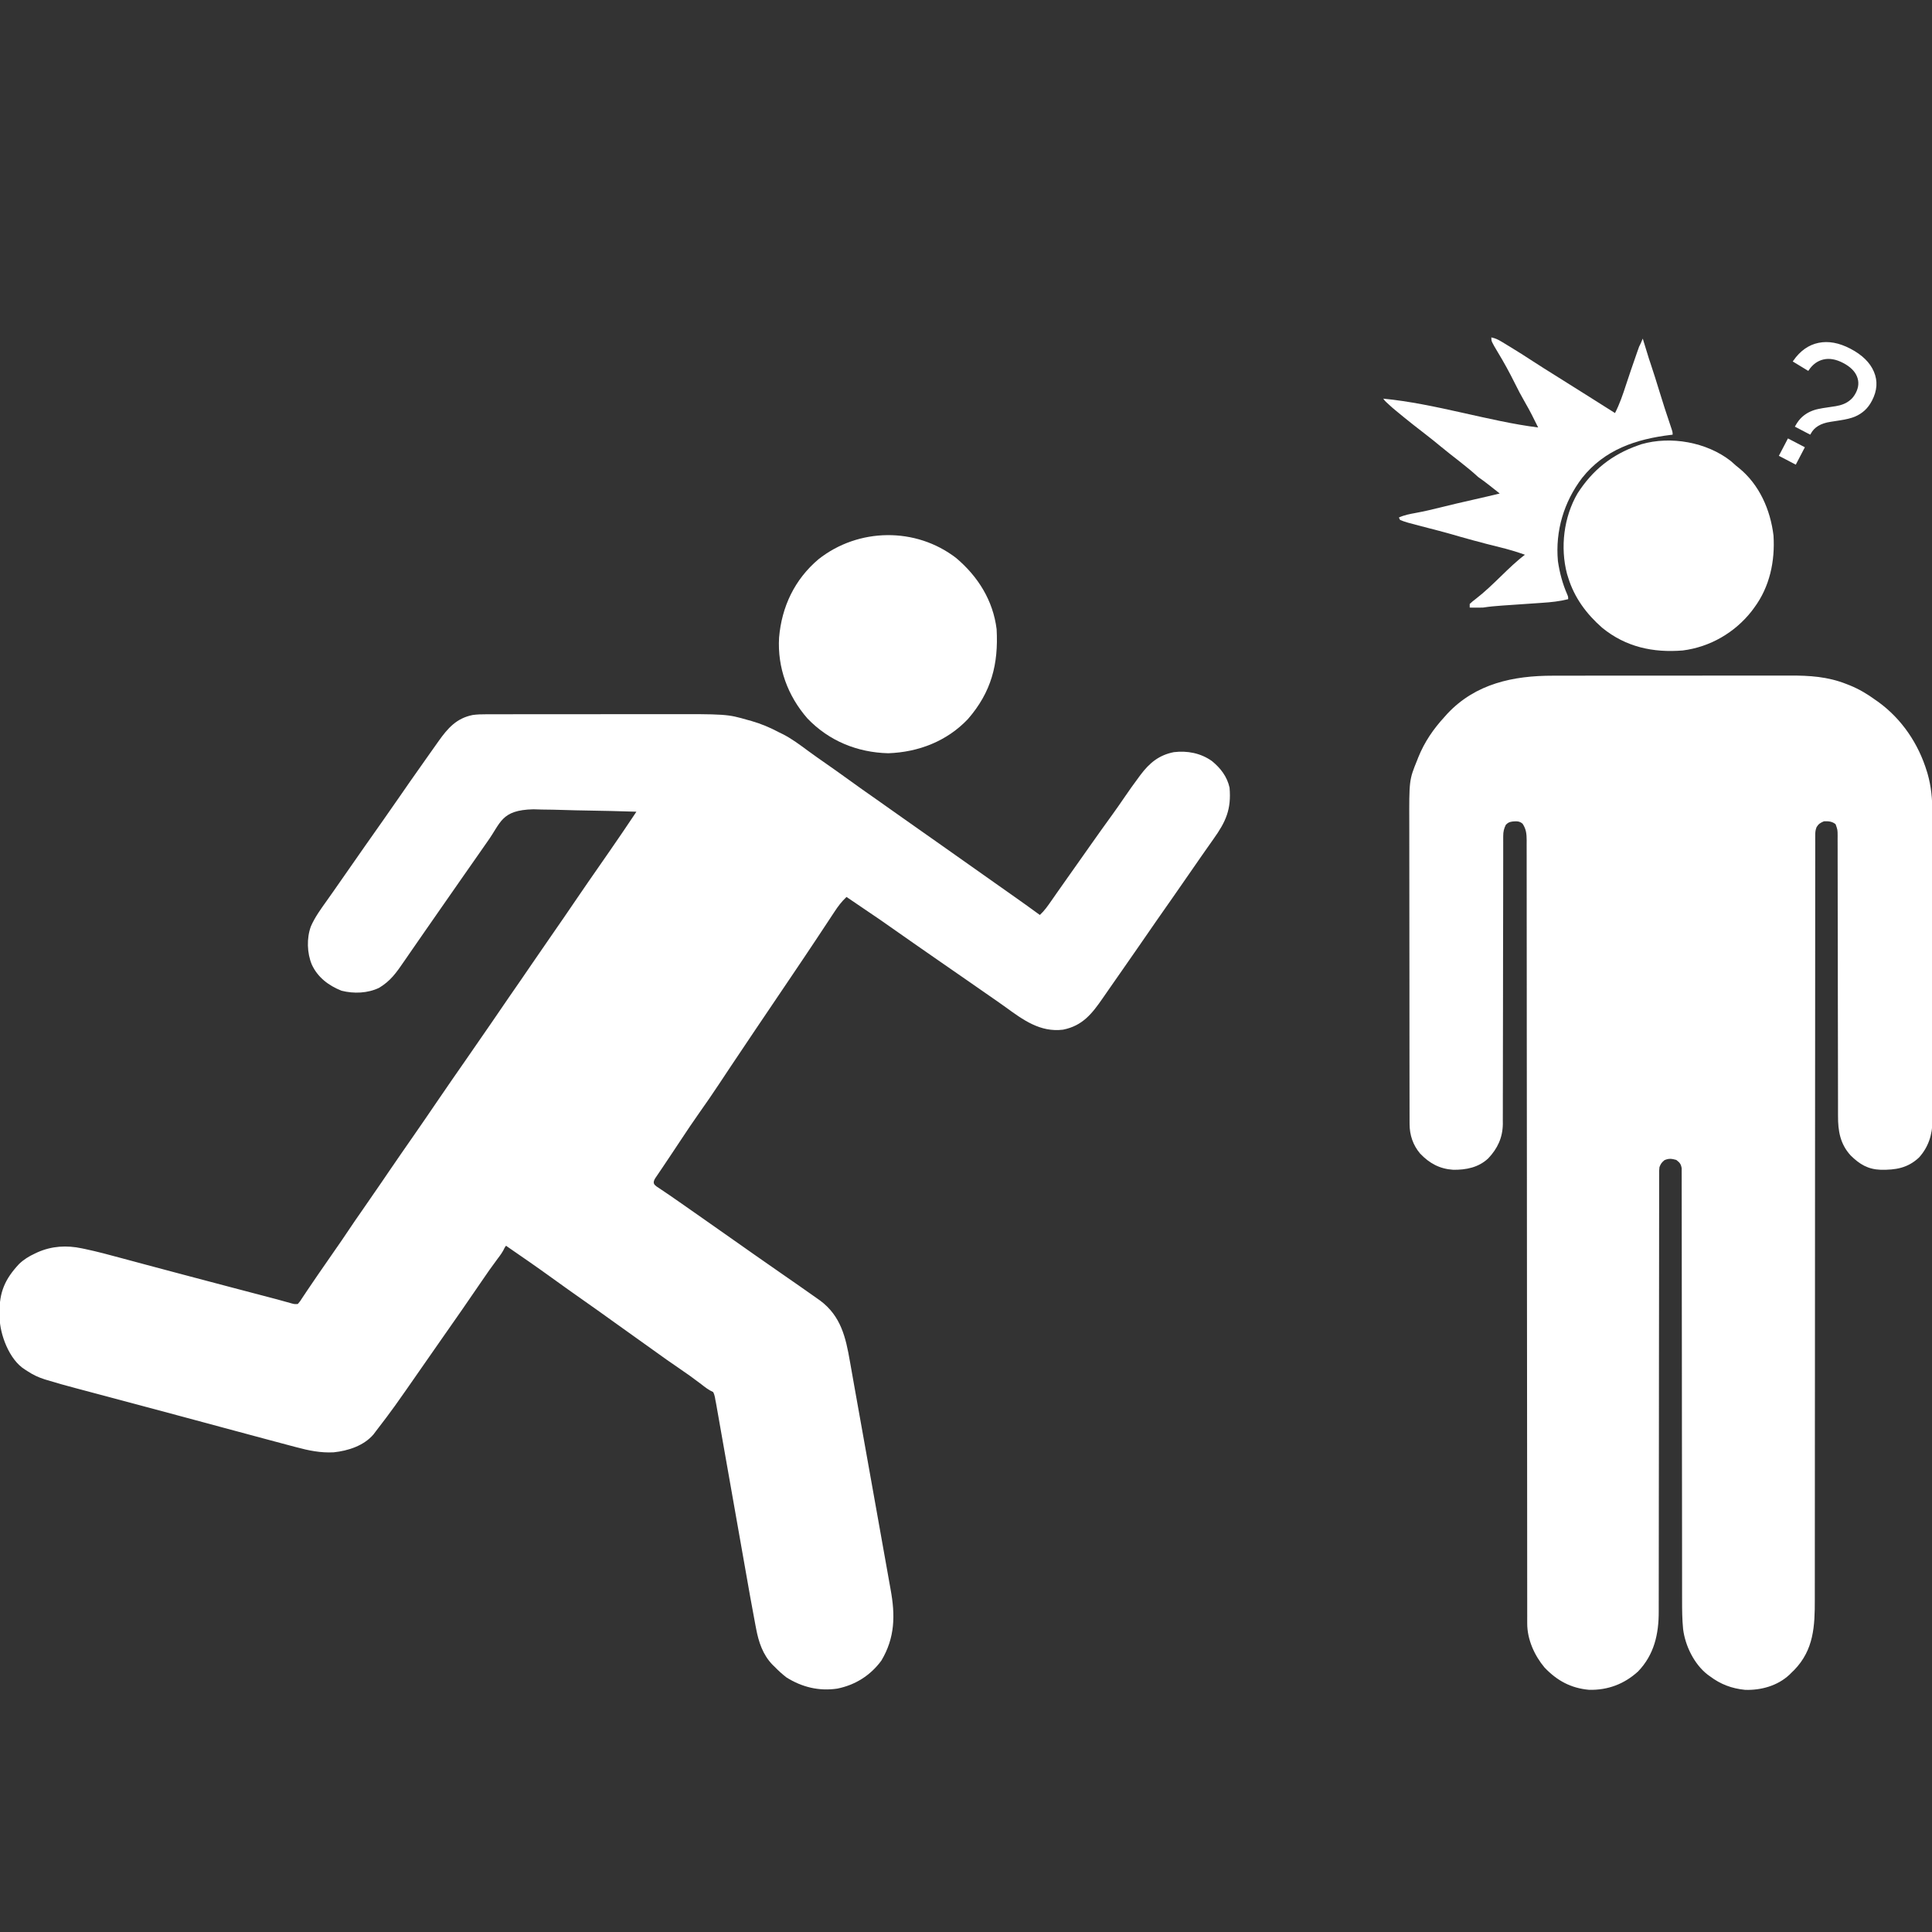 <?xml version="1.0" encoding="UTF-8" standalone="no"?>
<svg
   version="1.1"
   width="1609"
   height="1609"
   id="svg16"
   xmlns="http://www.w3.org/2000/svg"
   xmlns:svg="http://www.w3.org/2000/svg">
  <rect width="100%" height="100%" fill="#333333" stroke="none"/>
  <defs
     id="defs20">
    <rect
       x="1469.463"
       y="184.182"
       width="114.906"
       height="191.843"
       id="rect453" />
  </defs>
  <path
     d="m 1293.231,562.725 c 2.35,-0.004 4.7,-0.01 7.051,-0.015 6.358,-0.013 12.715,-0.014 19.073,-0.011 5.995,10e-4 11.989,-0.005 17.984,-0.01 12.601,-0.011 25.203,-0.009 37.804,-0.003 11.496,0.005 22.991,-0.006 34.487,-0.025 11.838,-0.019 23.677,-0.028 35.515,-0.024 6.633,0.002 13.265,-7.6e-4 19.897,-0.015 6.242,-0.013 12.483,-0.011 18.724,0.002 2.28,0.002 4.56,-3.2e-4 6.84,-0.009 16.418,-0.055 31.567,0.894 47.018,7.01 0.885,0.344 1.769,0.688 2.681,1.043 7.927,3.205 14.809,7.304 21.694,12.332 0.79,0.55 1.58,1.101 2.394,1.668 19.577,14.286 33.332,34.767 40.355,57.832 0.199,0.652 0.398,1.303 0.603,1.975 2.953,10.353 3.947,20.846 3.908,31.575 0,1.139 0.01,2.279 0.012,3.452 0.01,3.778 0.01,7.556 0,11.334 0,2.725 0.01,5.449 0.015,8.174 0.013,6.608 0.014,13.215 0.012,19.823 0,5.372 0,10.745 0,16.117 5e-4,0.767 10e-4,1.534 0,2.324 10e-4,1.558 0,3.117 0,4.675 0.011,14.582 0.01,29.164 0,43.746 -0.01,13.326 0.01,26.653 0.025,39.979 0.02,13.708 0.028,27.415 0.024,41.123 0,7.686 5e-4,15.373 0.015,23.059 0.012,6.539 0.013,13.079 10e-4,19.618 -0.01,3.333 0,6.666 0.01,9.999 0.01,3.62 0,7.239 -0.01,10.858 0.01,1.044 0.015,2.087 0.022,3.163 -0.085,11.539 -3.399,21.889 -11.248,30.549 -9.405,8.787 -19.462,10.366 -31.875,10.164 -10.636,-0.379 -17.547,-4.558 -25.027,-11.938 -8.693,-9.521 -10.557,-20.326 -10.504,-32.854 0,-1.03 -0.01,-2.06 -0.011,-3.121 -0.01,-3.431 -0.01,-6.863 0,-10.294 0,-2.468 -0.01,-4.935 -0.016,-7.403 -0.012,-5.304 -0.017,-10.607 -0.018,-15.911 -10e-4,-7.673 -0.016,-15.345 -0.035,-23.017 -0.031,-12.456 -0.055,-24.911 -0.073,-37.367 -10e-4,-0.745 0,-1.489 0,-2.256 -0.012,-8.314 -0.022,-16.628 -0.03,-24.942 0,-3.019 -0.01,-6.039 -0.01,-9.058 -10e-4,-1.118 -10e-4,-1.118 0,-2.258 -0.013,-12.417 -0.038,-24.834 -0.071,-37.251 -0.02,-7.656 -0.031,-15.311 -0.028,-22.967 10e-4,-5.859 -0.013,-11.717 -0.033,-17.576 -0.01,-2.406 -0.01,-4.812 -10e-4,-7.218 0.01,-3.276 -0.01,-6.552 -0.023,-9.828 0.01,-0.959 0.012,-1.918 0.019,-2.906 -0.034,-4.982 -0.034,-4.982 -1.686,-9.607 -2.857,-2.389 -6.126,-2.619 -9.718,-2.437 -2.945,1.217 -4.448,2.102 -6.117,4.817 -1,2.473 -1.133,4.258 -1.134,6.921 -0.01,0.957 -0.01,1.914 -0.016,2.901 0.01,1.051 0.01,2.102 0.014,3.184 0,1.121 -0.01,2.243 -0.01,3.398 -0.01,3.791 0,7.582 0,11.373 0,2.732 -0.01,5.465 -0.011,8.197 -0.01,5.958 -0.01,11.916 -0.01,17.874 0,8.86 -6e-4,17.72 -0.01,26.58 -0.014,14.906 -0.019,29.813 -0.02,44.719 -10e-4,20.364 -0.016,40.727 -0.035,61.091 -0.01,9.484 -0.017,18.969 -0.025,28.453 0,1.424 0,1.424 0,2.877 -0.019,22.612 -0.033,45.225 -0.045,67.837 -8e-4,1.484 -8e-4,1.484 0,2.999 -0.012,23.081 -0.023,46.162 -0.032,69.244 0,8.002 -0.01,16.004 -0.01,24.006 -3e-4,0.988 -7e-4,1.975 -9e-4,2.993 -0.01,22.553 -0.02,45.105 -0.04,67.658 -10e-4,1.423 -10e-4,1.423 0,2.874 -0.01,9.469 -0.017,18.937 -0.027,28.406 0,4.659 -0.01,9.318 -0.014,13.976 -8e-4,0.917 0,1.834 0,2.779 -0.014,14.752 -0.017,29.503 -0.015,44.255 0,14.831 -0.01,29.663 -0.026,44.494 -0.011,8.809 -0.014,17.617 -0.01,26.426 0.01,5.889 -2e-4,11.779 -0.014,17.668 -0.01,3.352 -0.01,6.704 -7e-4,10.057 0.052,22.276 -0.797,41.918 -17.212,58.83 -1.081,1.046 -1.081,1.046 -2.184,2.113 -0.587,0.584 -1.173,1.168 -1.777,1.77 -9.91,9.21 -23.487,12.957 -36.797,12.574 -11.209,-1.125 -20.454,-4.585 -29.426,-11.344 -0.655,-0.473 -1.31,-0.946 -1.984,-1.434 -11.132,-8.693 -18.554,-23.958 -20.297,-37.801 -0.815,-8.137 -0.861,-16.244 -0.85,-24.412 0,-1.566 0,-3.132 -0.01,-4.697 0,-3.387 -0.01,-6.774 0,-10.162 0,-5.512 0,-11.025 -0.01,-16.537 -0.01,-8.001 -0.013,-16.002 -0.016,-24.003 -0.01,-12.642 -0.022,-25.283 -0.041,-37.925 -0.01,-4.328 -0.013,-8.655 -0.019,-12.983 0,-1.081 0,-2.163 0,-3.277 -0.018,-12.293 -0.034,-24.586 -0.049,-36.88 -10e-4,-1.123 0,-2.246 0,-3.404 -0.022,-18.232 -0.033,-36.464 -0.04,-54.697 -0.01,-18.723 -0.031,-37.445 -0.068,-56.167 -0.022,-11.548 -0.032,-23.096 -0.025,-34.645 0,-7.904 -0.01,-15.808 -0.031,-23.712 -0.013,-4.564 -0.019,-9.127 -0.01,-13.691 0.01,-4.174 0,-8.347 -0.021,-12.521 0,-1.513 0,-3.026 0.01,-4.54 0.011,-2.05 0,-4.101 -0.021,-6.151 -10e-4,-1.141 0,-2.282 0,-3.457 -0.618,-3.576 -1.644,-4.734 -4.502,-6.908 -3.903,-1.064 -6.059,-1.397 -9.812,0.188 -2.36,1.955 -3.102,2.984 -4.188,5.812 -0.301,3.033 -0.301,3.033 -0.253,6.45 0,0.649 -0.01,1.298 -0.01,1.966 -0.01,2.183 0,4.366 0,6.549 0,1.577 -0.01,3.155 -0.011,4.732 -0.01,4.342 -0.01,8.684 0,13.026 0,4.681 -0.01,9.361 -0.014,14.042 -0.012,8.115 -0.017,16.23 -0.018,24.345 0,11.748 -0.016,23.497 -0.036,35.245 -0.031,19.08 -0.055,38.16 -0.073,57.24 0,1.143 0,2.285 0,3.462 -0.012,12.736 -0.022,25.471 -0.03,38.207 0,4.612 -0.01,9.225 -0.01,13.837 -7e-4,1.138 0,2.276 0,3.449 -0.013,18.996 -0.038,37.991 -0.071,56.987 -0.02,11.713 -0.031,23.426 -0.028,35.138 10e-4,8.034 -0.01,16.069 -0.027,24.103 -0.01,4.632 -0.015,9.263 -0.01,13.895 0.01,4.248 4e-4,8.496 -0.017,12.744 0,1.529 0,3.058 0,4.587 0.077,18.867 -3.815,36.116 -17.27,50.071 -11.54,10.458 -25.06,15.543 -40.594,15.234 -15.258,-1.333 -26.792,-7.614 -37.242,-18.578 -8.414,-10.036 -14.409,-23.347 -14.416,-36.609 0,-0.963 -0.01,-1.926 -0.01,-2.918 0,-1.578 0,-1.578 0.01,-3.188 0,-1.127 0,-2.253 -0.01,-3.414 -0.01,-3.803 0,-7.606 0,-11.409 0,-2.743 -0.01,-5.486 -0.01,-8.229 -0.01,-5.978 -0.01,-11.956 -0.01,-17.934 -7e-4,-8.889 -0.01,-17.779 -0.015,-26.668 -0.012,-14.037 -0.021,-28.073 -0.027,-42.11 -0.01,-22.278 -0.029,-44.556 -0.052,-66.833 -0.01,-8.568 -0.017,-17.137 -0.025,-25.705 -9e-4,-0.952 0,-1.904 0,-2.885 -0.022,-22.665 -0.042,-45.33 -0.06,-67.996 -8e-4,-0.992 0,-1.984 0,-3.006 -0.019,-23.146 -0.036,-46.292 -0.048,-69.439 -5e-4,-0.996 0,-1.992 0,-3.017 0,-8.026 -0.01,-16.053 -0.013,-24.079 -0.017,-33.072 -0.044,-66.143 -0.083,-99.215 -0.01,-4.668 -0.011,-9.335 -0.016,-14.003 -10e-4,-0.919 0,-1.837 0,-2.784 -0.016,-14.802 -0.022,-29.605 -0.023,-44.407 0,-14.868 -0.014,-29.736 -0.037,-44.604 -0.013,-8.839 -0.018,-17.678 -0.011,-26.518 0,-5.9 0,-11.799 -0.019,-17.698 -0.01,-3.365 -0.011,-6.729 0,-10.094 0.01,-3.621 0,-7.241 -0.019,-10.861 0.01,-1.575 0.01,-1.575 0.02,-3.181 -0.044,-5.395 -0.333,-9.281 -3.402,-13.929 -2.591,-2.207 -4.795,-2.108 -8.062,-1.875 -2.882,0.45 -3.72,0.664 -5.875,2.75 -1.624,3.247 -2.188,5.818 -2.19,9.399 0,1.316 0,1.316 -0.01,2.658 0,0.964 0,1.929 0.01,2.922 0,1.024 0,2.048 -0.01,3.103 -0.01,3.448 0,6.895 0,10.343 0,2.465 -0.01,4.931 -0.011,7.396 -0.01,5.319 -0.013,10.637 -0.016,15.956 -0.01,8.413 -0.022,16.826 -0.041,25.239 -0.01,2.879 -0.013,5.758 -0.019,8.637 0,0.72 0,1.439 0,2.181 -0.018,8.194 -0.034,16.387 -0.049,24.581 0,1.124 0,1.124 0,2.27 -0.022,12.124 -0.033,24.247 -0.04,36.371 -0.01,12.454 -0.031,24.908 -0.068,37.362 -0.022,7.677 -0.032,15.353 -0.025,23.03 0,5.892 -0.014,11.784 -0.039,17.677 -0.01,2.411 -0.01,4.822 2e-4,7.233 0.01,3.3 -0.01,6.6 -0.028,9.9 0.013,1.42 0.013,1.42 0.026,2.868 -0.138,11.429 -4.367,20.467 -12.128,28.685 -8.073,7.617 -18.451,9.659 -29.219,9.527 -11.32,-0.748 -19.74,-5.353 -27.504,-13.461 -5.97,-7.04 -8.805,-15.456 -8.819,-24.651 0,-0.966 -0.01,-1.932 -0.012,-2.927 9e-4,-1.053 0,-2.107 0,-3.192 0,-1.688 0,-1.688 -0.01,-3.41 -0.01,-3.78 -0.01,-7.559 -0.012,-11.339 0,-2.707 -0.01,-5.414 -0.015,-8.121 -0.014,-7.364 -0.02,-14.729 -0.024,-22.093 0,-4.606 -0.01,-9.212 -0.012,-13.818 -0.012,-12.771 -0.023,-25.542 -0.026,-38.312 -2e-4,-0.817 -4e-4,-1.635 -7e-4,-2.477 -2e-4,-0.819 -4e-4,-1.638 -6e-4,-2.482 -5e-4,-1.66 -9e-4,-3.32 -10e-4,-4.979 -2e-4,-0.823 -5e-4,-1.647 -7e-4,-2.495 0,-13.307 -0.021,-26.614 -0.045,-39.922 -0.024,-13.687 -0.036,-27.374 -0.037,-41.061 -9e-4,-7.674 -0.01,-15.349 -0.025,-23.023 -0.015,-6.543 -0.02,-13.086 -0.012,-19.629 0,-3.33 0,-6.66 -0.011,-9.99 -0.132,-37.247 -0.132,-37.247 6.559,-53.702 0.303,-0.776 0.605,-1.551 0.917,-2.35 5.204,-12.921 12.514,-23.551 21.895,-33.775 0.78,-0.874 1.56,-1.748 2.363,-2.648 23.487,-25.028 54.871,-31.667 87.867,-31.626 z"
     fill="#FFFFFE"
     id="path2"
     style="fill:#ffffff" />
  <path
     d="m 404.818,594.866 2.33,-0.007 c 2.567,-0.006 5.134,-0.006 7.702,-0.005 1.845,-0.003 3.691,-0.006 5.536,-0.01 5.011,-0.009 10.023,-0.011 15.034,-0.012 3.14,-7.2e-4 6.281,-0.003 9.421,-0.005 10.984,-0.009 21.969,-0.013 32.953,-0.013 10.188,6e-4 20.376,-0.01 30.564,-0.026 8.779,-0.013 17.558,-0.018 26.338,-0.018 5.228,2.5e-4 10.456,-0.002 15.684,-0.013 55.061,-0.105 55.061,-0.105 72.621,4.93 l 2.866,0.785 C 634.063,602.817 641.476,606.003 649,610 l 2.723,1.32 c 7.697,3.877 14.476,9.031 21.398,14.117 4.905,3.6 9.884,7.089 14.879,10.562 6.376,4.443 12.712,8.934 19,13.5 7.218,5.241 14.504,10.377 21.82,15.48 4.747,3.312 9.478,6.644 14.18,10.02 6.43,4.614 12.913,9.15 19.4,13.683 7.524,5.26 15.027,10.549 22.524,15.849 3.524,2.491 7.051,4.979 10.577,7.468 1.417,1 2.833,2 4.25,3 l 2.125,1.5 23.375,16.5 2.126,1.501 c 1.412,0.997 2.824,1.993 4.235,2.99 3.615,2.552 7.231,5.102 10.849,7.649 7.893,5.558 15.758,11.145 23.539,16.859 3.802,-3.488 6.581,-7.47 9.5,-11.688 1.073,-1.535 2.146,-3.07 3.219,-4.605 l 1.652,-2.373 c 2.528,-3.622 5.079,-7.228 7.629,-10.834 1,-1.417 2,-2.833 3,-4.25 l 6,-8.5 1.5,-2.125 c 1.001,-1.418 2.002,-2.835 3.002,-4.252 2.491,-3.527 4.979,-7.056 7.463,-10.588 5.689,-8.085 11.44,-16.12 17.248,-24.12 3.53,-4.878 6.966,-9.81 10.35,-14.79 3.822,-5.609 7.757,-11.12 11.812,-16.562 l 1.479,-1.999 c 7.455,-9.915 15.376,-16.485 27.748,-18.908 11.275,-1.348 22.37,0.79 31.711,7.406 7.192,5.869 12.682,12.987 14.688,22.188 1.566,18.045 -3.094,28.336 -13.37,42.714 -2.302,3.229 -4.572,6.48 -6.843,9.73 -1.196,1.712 -2.394,3.422 -3.593,5.132 -3.592,5.123 -7.158,10.262 -10.694,15.424 -4.028,5.879 -8.097,11.727 -12.188,17.562 -9.701,13.837 -19.383,27.687 -28.938,41.625 -4.562,6.654 -9.181,13.268 -13.815,19.873 -3.278,4.674 -6.545,9.354 -9.798,14.045 l -2.152,3.101 c -1.37,1.975 -2.738,3.951 -4.105,5.928 -8.998,12.972 -16.814,23.143 -33.197,26.4 -19.021,2.354 -33.29,-8.167 -47.877,-18.783 -4.477,-3.227 -9.02,-6.359 -13.556,-9.502 -1.962,-1.363 -3.925,-2.726 -5.887,-4.09 l -2.986,-2.074 c -3.009,-2.091 -6.016,-4.184 -9.022,-6.278 -8.375,-5.832 -16.75,-11.664 -25.168,-17.434 -6.66,-4.566 -13.278,-9.191 -19.89,-13.826 C 733.147,766.002 733.147,766.002 705,747 c -4.086,3.81 -7.11,7.84 -10.156,12.508 l -1.487,2.245 c -1.064,1.608 -2.126,3.218 -3.185,4.829 -2.903,4.416 -5.827,8.818 -8.746,13.223 l -1.847,2.791 c -6.573,9.924 -13.228,19.792 -19.891,29.655 -1.216,1.801 -2.432,3.603 -3.648,5.404 -4.293,6.359 -8.588,12.717 -12.883,19.075 -4.283,6.339 -8.564,12.68 -12.844,19.021 l -1.809,2.68 c -6.59,9.762 -13.159,19.537 -19.683,29.344 l -1.767,2.656 c -2.747,4.13 -5.491,8.262 -8.23,12.398 -5.341,8.051 -10.79,16.007 -16.389,23.882 C 577.134,934.182 572.059,941.8 567,949.438 c -1.436,2.163 -2.872,4.326 -4.308,6.489 -0.936,1.41 -1.872,2.82 -2.808,4.231 -2.641,3.979 -5.296,7.948 -7.97,11.905 l -1.727,2.561 c -1.009,1.495 -2.022,2.988 -3.039,4.478 -5.052,6.895 -2.55,7.57 3.602,11.649 1.48,0.998 2.959,1.996 4.438,2.996 l 2.383,1.605 c 4.091,2.776 8.134,5.62 12.18,8.461 1.699,1.192 3.398,2.383 5.098,3.574 l 2.575,1.806 c 2.565,1.798 5.132,3.594 7.699,5.389 7.804,5.457 15.603,10.921 23.379,16.418 13.291,9.393 26.637,18.709 40,28 1.931,1.344 3.862,2.688 5.793,4.031 3.749,2.609 7.502,5.212 11.258,7.812 4.838,3.355 9.653,6.742 14.449,10.156 l 3.148,2.227 c 17.137,12.813 21.215,30.535 24.66,50.469 0.372,2.095 0.746,4.189 1.12,6.284 0.864,4.847 1.721,9.694 2.574,14.543 1.525,8.665 3.084,17.324 4.644,25.983 3.264,18.12 6.501,36.245 9.718,54.373 1.786,10.063 3.578,20.126 5.386,30.185 1.604,8.929 3.197,17.859 4.776,26.792 0.828,4.681 1.661,9.361 2.508,14.039 0.792,4.373 1.568,8.748 2.332,13.126 0.28,1.586 0.565,3.172 0.856,4.756 3.933,21.424 3.7,40.105 -7.722,59.224 -9.052,12.327 -21.749,20.325 -36.75,23.312 -15.153,2.239 -29.301,-1.202 -42.25,-9.312 -3.61,-2.765 -6.834,-5.74 -10,-9 l -1.699,-1.637 c -8.035,-8.373 -11.506,-18.879 -13.593,-30.003 l -0.629,-3.25 c -2.953,-15.425 -5.654,-30.899 -8.376,-46.367 -0.791,-4.492 -1.585,-8.984 -2.379,-13.476 -1.329,-7.521 -2.656,-15.042 -3.981,-22.563 -1.864,-10.577 -3.731,-21.153 -5.6,-31.728 -1.304,-7.38 -2.606,-14.76 -3.909,-22.14 -0.313,-1.775 -0.627,-3.551 -0.94,-5.326 -0.892,-5.053 -1.783,-10.107 -2.674,-15.16 -0.268,-1.522 -0.537,-3.044 -0.805,-4.566 -0.597,-3.383 -1.192,-6.767 -1.782,-10.152 -0.412,-2.36 -0.829,-4.72 -1.252,-7.078 l -0.558,-3.18 -0.486,-2.726 c -0.924,-3.941 -0.713,-5.995 -2.393,-9.316 -3.804,-1.72 -6.791,-4.087 -10.07,-6.644 -5.963,-4.565 -12.028,-8.919 -18.25,-13.125 -7.089,-4.8 -14.071,-9.723 -20.996,-14.758 -5.014,-3.644 -10.058,-7.241 -15.129,-10.805 -5.865,-4.124 -11.694,-8.293 -17.5,-12.5 -8.615,-6.24 -17.298,-12.382 -26,-18.5 -8.702,-6.118 -17.385,-12.26 -26,-18.5 -12.885,-9.331 -25.486,-18.006 -38.588,-27.029 l -1.119,1.627 c -1.554,3.488 -3.678,6.327 -5.98,9.34 -4.673,6.242 -9.128,12.607 -13.5,19.062 -10.681,15.756 -21.595,31.348 -32.519,46.935 -4.488,6.407 -8.955,12.828 -13.418,19.252 C 327.285,1173.373 327.285,1173.373 313,1192 l -1.984,2.633 c -7.997,9.391 -21.125,13.629 -33.039,14.879 -10.976,0.592 -20.966,-1.488 -31.496,-4.328 -1.531,-0.404 -3.062,-0.808 -4.594,-1.21 -4.117,-1.086 -8.23,-2.186 -12.342,-3.291 -2.533,-0.68 -5.067,-1.356 -7.602,-2.032 -11.78,-3.139 -23.552,-6.308 -35.321,-9.485 -8.122,-2.192 -16.245,-4.379 -24.368,-6.566 -2.087,-0.562 -4.175,-1.124 -6.262,-1.687 -14.528,-3.913 -29.061,-7.807 -43.599,-11.68 -2.992,-0.797 -5.984,-1.595 -8.976,-2.393 -8.492,-2.264 -16.984,-4.527 -25.478,-6.782 -3.466,-0.921 -6.932,-1.845 -10.398,-2.77 -1.584,-0.422 -3.168,-0.843 -4.753,-1.262 -7.888,-2.088 -15.742,-4.258 -23.541,-6.661 l -1.985,-0.605 C 32.072,1147.133 27.526,1144.995 23,1142 l -2.094,-1.355 c -13.559,-8.257 -21.003,-30.047 -21.201,-42.938 -0.011,-1.456 -0.032,-2.913 -0.061,-4.369 -0.348,-17.058 4.556,-28.224 16.294,-40.712 3.952,-3.775 8.125,-6.325 13.062,-8.625 l 2.371,-1.121 c 11.937,-5.214 24.099,-5.901 36.711,-3.25 l 2.618,0.538 c 10.429,2.202 20.702,4.984 30.988,7.77 2.148,0.576 4.295,1.152 6.443,1.727 4.438,1.189 8.875,2.38 13.312,3.574 9.187,2.47 18.382,4.909 27.577,7.346 2.984,0.791 5.968,1.583 8.952,2.375 11.462,3.042 22.927,6.069 34.395,9.087 l 1.963,0.516 c 6.976,1.835 13.952,3.669 20.928,5.501 l 3.54,0.93 c 2.172,0.571 4.344,1.141 6.516,1.711 l 2.982,0.784 2.856,0.75 c 3.865,1.033 7.716,2.119 11.564,3.215 2.379,0.663 2.379,0.663 5.284,0.547 1.945,-2.265 1.945,-2.265 3.875,-5.312 0.808,-1.207 1.617,-2.414 2.426,-3.621 l 1.319,-1.992 c 2.445,-3.675 4.948,-7.309 7.443,-10.95 l 1.635,-2.394 c 4.5,-6.583 9.053,-13.128 13.615,-19.669 5.918,-8.481 5.918,-8.481 11.688,-17.062 3.755,-5.694 7.66,-11.281 11.562,-16.875 5.46,-7.825 10.882,-15.674 16.25,-23.562 l 1.895,-2.785 c 1.209,-1.777 2.418,-3.555 3.627,-5.332 6.742,-9.901 13.566,-19.743 20.415,-29.57 7.267,-10.428 14.436,-20.92 21.585,-31.43 7.51,-11.029 15.122,-21.986 22.747,-32.935 4.856,-6.976 9.684,-13.97 14.492,-20.979 2.214,-3.227 4.443,-6.442 6.676,-9.656 4.795,-6.916 9.529,-13.874 14.259,-20.834 3.549,-5.216 7.138,-10.401 10.763,-15.564 2.928,-4.195 5.793,-8.432 8.666,-12.664 5.307,-7.804 10.662,-15.573 16.062,-23.312 7.186,-10.301 14.271,-20.669 21.335,-31.055 6.07,-8.915 12.202,-17.786 18.369,-26.635 6.181,-8.868 12.333,-17.754 18.421,-26.686 l 1.827,-2.68 c 2.739,-4.025 5.461,-8.061 8.161,-12.112 l 1.638,-2.458 L 530,676 c -13.725,-0.442 -27.449,-0.778 -41.18,-0.984 -6.377,-0.099 -12.75,-0.233 -19.124,-0.449 -6.16,-0.207 -12.316,-0.32 -18.479,-0.369 -2.343,-0.035 -4.686,-0.103 -7.026,-0.206 -27.093,0.623 -26.924,11.316 -38.468,27.192 l -1.842,2.646 -1.818,2.607 -2.025,2.908 c -4.906,7.042 -9.827,14.073 -14.752,21.102 -6.44,9.194 -12.846,18.412 -19.253,27.629 -2.013,2.895 -4.026,5.79 -6.04,8.685 l -1.999,2.873 c -1.325,1.904 -2.65,3.808 -3.976,5.711 -3.444,4.946 -6.879,9.899 -10.299,14.861 l -2.141,3.098 c -1.336,1.934 -2.67,3.87 -4,5.809 -8.162,11.992 -12.355,17.692 -21.77,23.512 -9.443,4.623 -21.231,5.057 -31.367,2.465 -10.726,-4.249 -19.887,-11.137 -24.754,-21.777 -4.018,-9.545 -4.398,-22.079 -0.753,-31.859 3.377,-7.775 8.548,-14.762 13.441,-21.641 1.237,-1.754 2.474,-3.508 3.711,-5.262 l 1.94,-2.748 c 3.346,-4.753 6.659,-9.529 9.974,-14.303 10.411,-14.978 20.874,-29.918 31.398,-44.816 4.504,-6.376 8.978,-12.77 13.392,-19.209 5.821,-8.49 11.729,-16.914 17.68,-25.312 1.551,-2.194 3.096,-4.393 4.639,-6.593 C 358.057,627.369 361.023,623.181 364,619 l 1.27,-1.795 c 7.694,-10.83 14.907,-19.025 28.397,-21.742 3.735,-0.519 7.39,-0.605 11.151,-0.597 z"
     fill="#FEFEFE"
     id="path4"
     style="fill:#ffffff" />
  <path
     d="M 796.352,464.758 C 814.427,480.061 827.04,500.039 830,524 c 1.606,29.095 -4.338,52.275 -23.812,74.75 -17.506,18.528 -41.193,27.664 -66.438,28.562 -25.788,-0.651 -49.393,-10.247 -67.375,-29.059 -16.374,-18.795 -25.001,-42.222 -23.548,-67.205 2.171,-25.733 12.934,-48.446 32.778,-65.256 33.2,-26.3 81.08,-27.018 114.746,-1.035 z"
     fill="#FFFFFE"
     id="path6"
     style="fill:#ffffff" />
  <path
     d="m 1441.5,384 c 1.51,1.322 3.011,2.655 4.5,4 0.731,0.579 1.462,1.158 2.215,1.754 17.03,13.857 26.2,34.819 28.785,56.246 1.347,21.327 -3.124,42.635 -16,60 -0.73,0.986 -1.459,1.972 -2.211,2.988 -14.08,17.93 -34.683,29.847 -57.359,32.73 -24.732,2.028 -47.505,-2.914 -67.078,-18.879 C 1321.238,511.36 1311.157,497.767 1306,481 c -0.318,-1.017 -0.637,-2.034 -0.965,-3.082 -5.776,-22.014 -2.734,-47.306 8.746,-66.969 C 1326.253,391.474 1342.351,378.645 1364,371 c 0.969,-0.344 1.939,-0.688 2.938,-1.043 24.497,-7.089 54.485,-1.746 74.562,14.043 z"
     fill="#FFFFFE"
     id="path8"
     style="fill:#ffffff" />
  <path
     d="m 1242,281 c 3.117,0.634 5.45,1.697 8.168,3.336 l 2.429,1.458 2.591,1.581 2.712,1.641 c 6.199,3.772 12.315,7.657 18.387,11.628 6.146,4.013 12.36,7.911 18.589,11.793 9.604,5.986 19.185,12.006 28.747,18.058 4.353,2.754 8.71,5.504 13.065,8.254 1.608,1.016 3.216,2.031 4.824,3.047 l 2.046,1.292 L 1345,344 c 3.904,-7.588 6.627,-15.65 9.25,-23.75 2.595,-7.859 5.242,-15.697 8,-23.5 l 0.997,-2.905 0.956,-2.673 0.833,-2.372 c 0.964,-1.8 1.729,-3.537 3.081,-6.803 1.419,4.228 3.718,12.461 5.133,16.691 l 1.199,3.572 c 2.634,7.88 5.137,15.79 7.551,23.74 2.904,9.46 5.917,18.873 9.121,28.237 C 1393,359.786 1393,359.786 1393,362 l -1.658,0.196 c -28.876,3.513 -54.994,12.216 -73.737,35.82 -15.162,19.956 -22.431,44.194 -20.148,69.254 1.403,9.641 3.873,18.979 7.809,27.91 C 1306,497 1306,497 1306,499 c -7.224,1.822 -14.239,2.551 -21.664,3.035 l -3.61,0.253 c -3.783,0.264 -7.567,0.52 -11.351,0.774 -3.791,0.259 -7.581,0.521 -11.372,0.785 -2.352,0.163 -4.703,0.324 -7.055,0.481 -5.364,0.368 -10.635,0.853 -15.948,1.672 -1.978,0.062 -3.958,0.087 -5.938,0.062 l -2.902,-0.027 L 1224,506 v -3 c 2.16,-2.016 2.16,-2.016 5.062,-4.25 14.604,-11.206 27.523,-26.727 40.938,-36.75 -6.95,-2.475 -13.916,-4.549 -21.085,-6.288 -14.501,-3.537 -28.902,-7.521 -43.235,-11.685 -5.063,-1.413 -10.153,-2.715 -15.242,-4.027 -19.808,-5.135 -19.808,-5.135 -24.438,-7 l -1,-2 c 4.625,-2.129 9.343,-2.952 14.312,-3.875 6.773,-1.259 13.448,-2.785 20.123,-4.482 8.904,-2.254 17.861,-4.281 26.814,-6.331 2.633,-0.604 5.266,-1.209 7.9,-1.814 1.62,-0.372 3.241,-0.744 4.861,-1.115 3.337,-0.766 6.669,-1.545 9.989,-2.383 -2.186,-1.731 -4.374,-3.46 -6.562,-5.188 l -1.846,-1.463 c -3.127,-2.465 -6.273,-4.835 -9.557,-7.088 -9.274,-8.636 -21.551,-17.411 -31.01,-25.291 -4.194,-3.471 -8.414,-6.893 -12.732,-10.209 -3.071,-2.36 -6.121,-4.746 -9.168,-7.137 l -1.815,-1.423 c -4.712,-3.705 -9.336,-7.507 -13.954,-11.327 -1.965,-1.565 -3.383,-2.844 -5.46,-4.75 C 1155.03,335.281 1153.467,334.284 1152,332 c 43.357,4.133 88.578,19.009 129,24 -3.486,-7.168 -7.055,-14.234 -11.062,-21.125 -2.996,-5.155 -5.746,-10.387 -8.375,-15.738 -4.402,-8.837 -9.094,-17.489 -14.242,-25.914 C 1242,284.266 1242,284.266 1242,281 Z"
     fill="#FEFEFE"
     id="path10"
     style="fill:#ffffff" />
  <g
     aria-label="?"
     transform="rotate(27.561,1276.085,318.645)"
     id="text451"
     style="white-space:pre;shape-inside:url(#rect453);fill:#ffffff;stroke:#ffffff">
    <path
       d="m 1533.084,201.047 q 0,5.511 -1.617,9.847 -1.617,4.336 -4.63,8.01 -3.013,3.674 -9.847,8.671 l -5.879,4.336 q -5.291,3.821 -7.863,8.084 -2.572,4.189 -2.646,9.186 h -12.86 q 0.147,-5.071 1.543,-8.892 1.47,-3.821 3.748,-6.761 2.278,-2.939 5.144,-5.218 2.866,-2.352 5.805,-4.409 2.939,-2.131 5.732,-4.189 2.866,-2.131 5.071,-4.703 2.205,-2.572 3.527,-5.805 1.396,-3.233 1.396,-7.569 0,-8.377 -5.732,-13.228 -5.658,-4.85 -15.947,-4.85 -10.288,0 -16.314,5.144 -6.026,5.144 -7.055,14.109 l -13.521,-0.882 q 1.911,-14.55 11.464,-22.34 9.553,-7.79 25.279,-7.79 16.387,0 25.794,7.79 9.406,7.716 9.406,21.458 z m -45.929,75.838 v -14.771 h 14.33 v 14.771 z"
       style="font-size:96px;-inkscape-font-specification:'sans-serif, Normal';fill:#ffffff;stroke-width:1.568"
       id="path522" />
  </g>
</svg>
